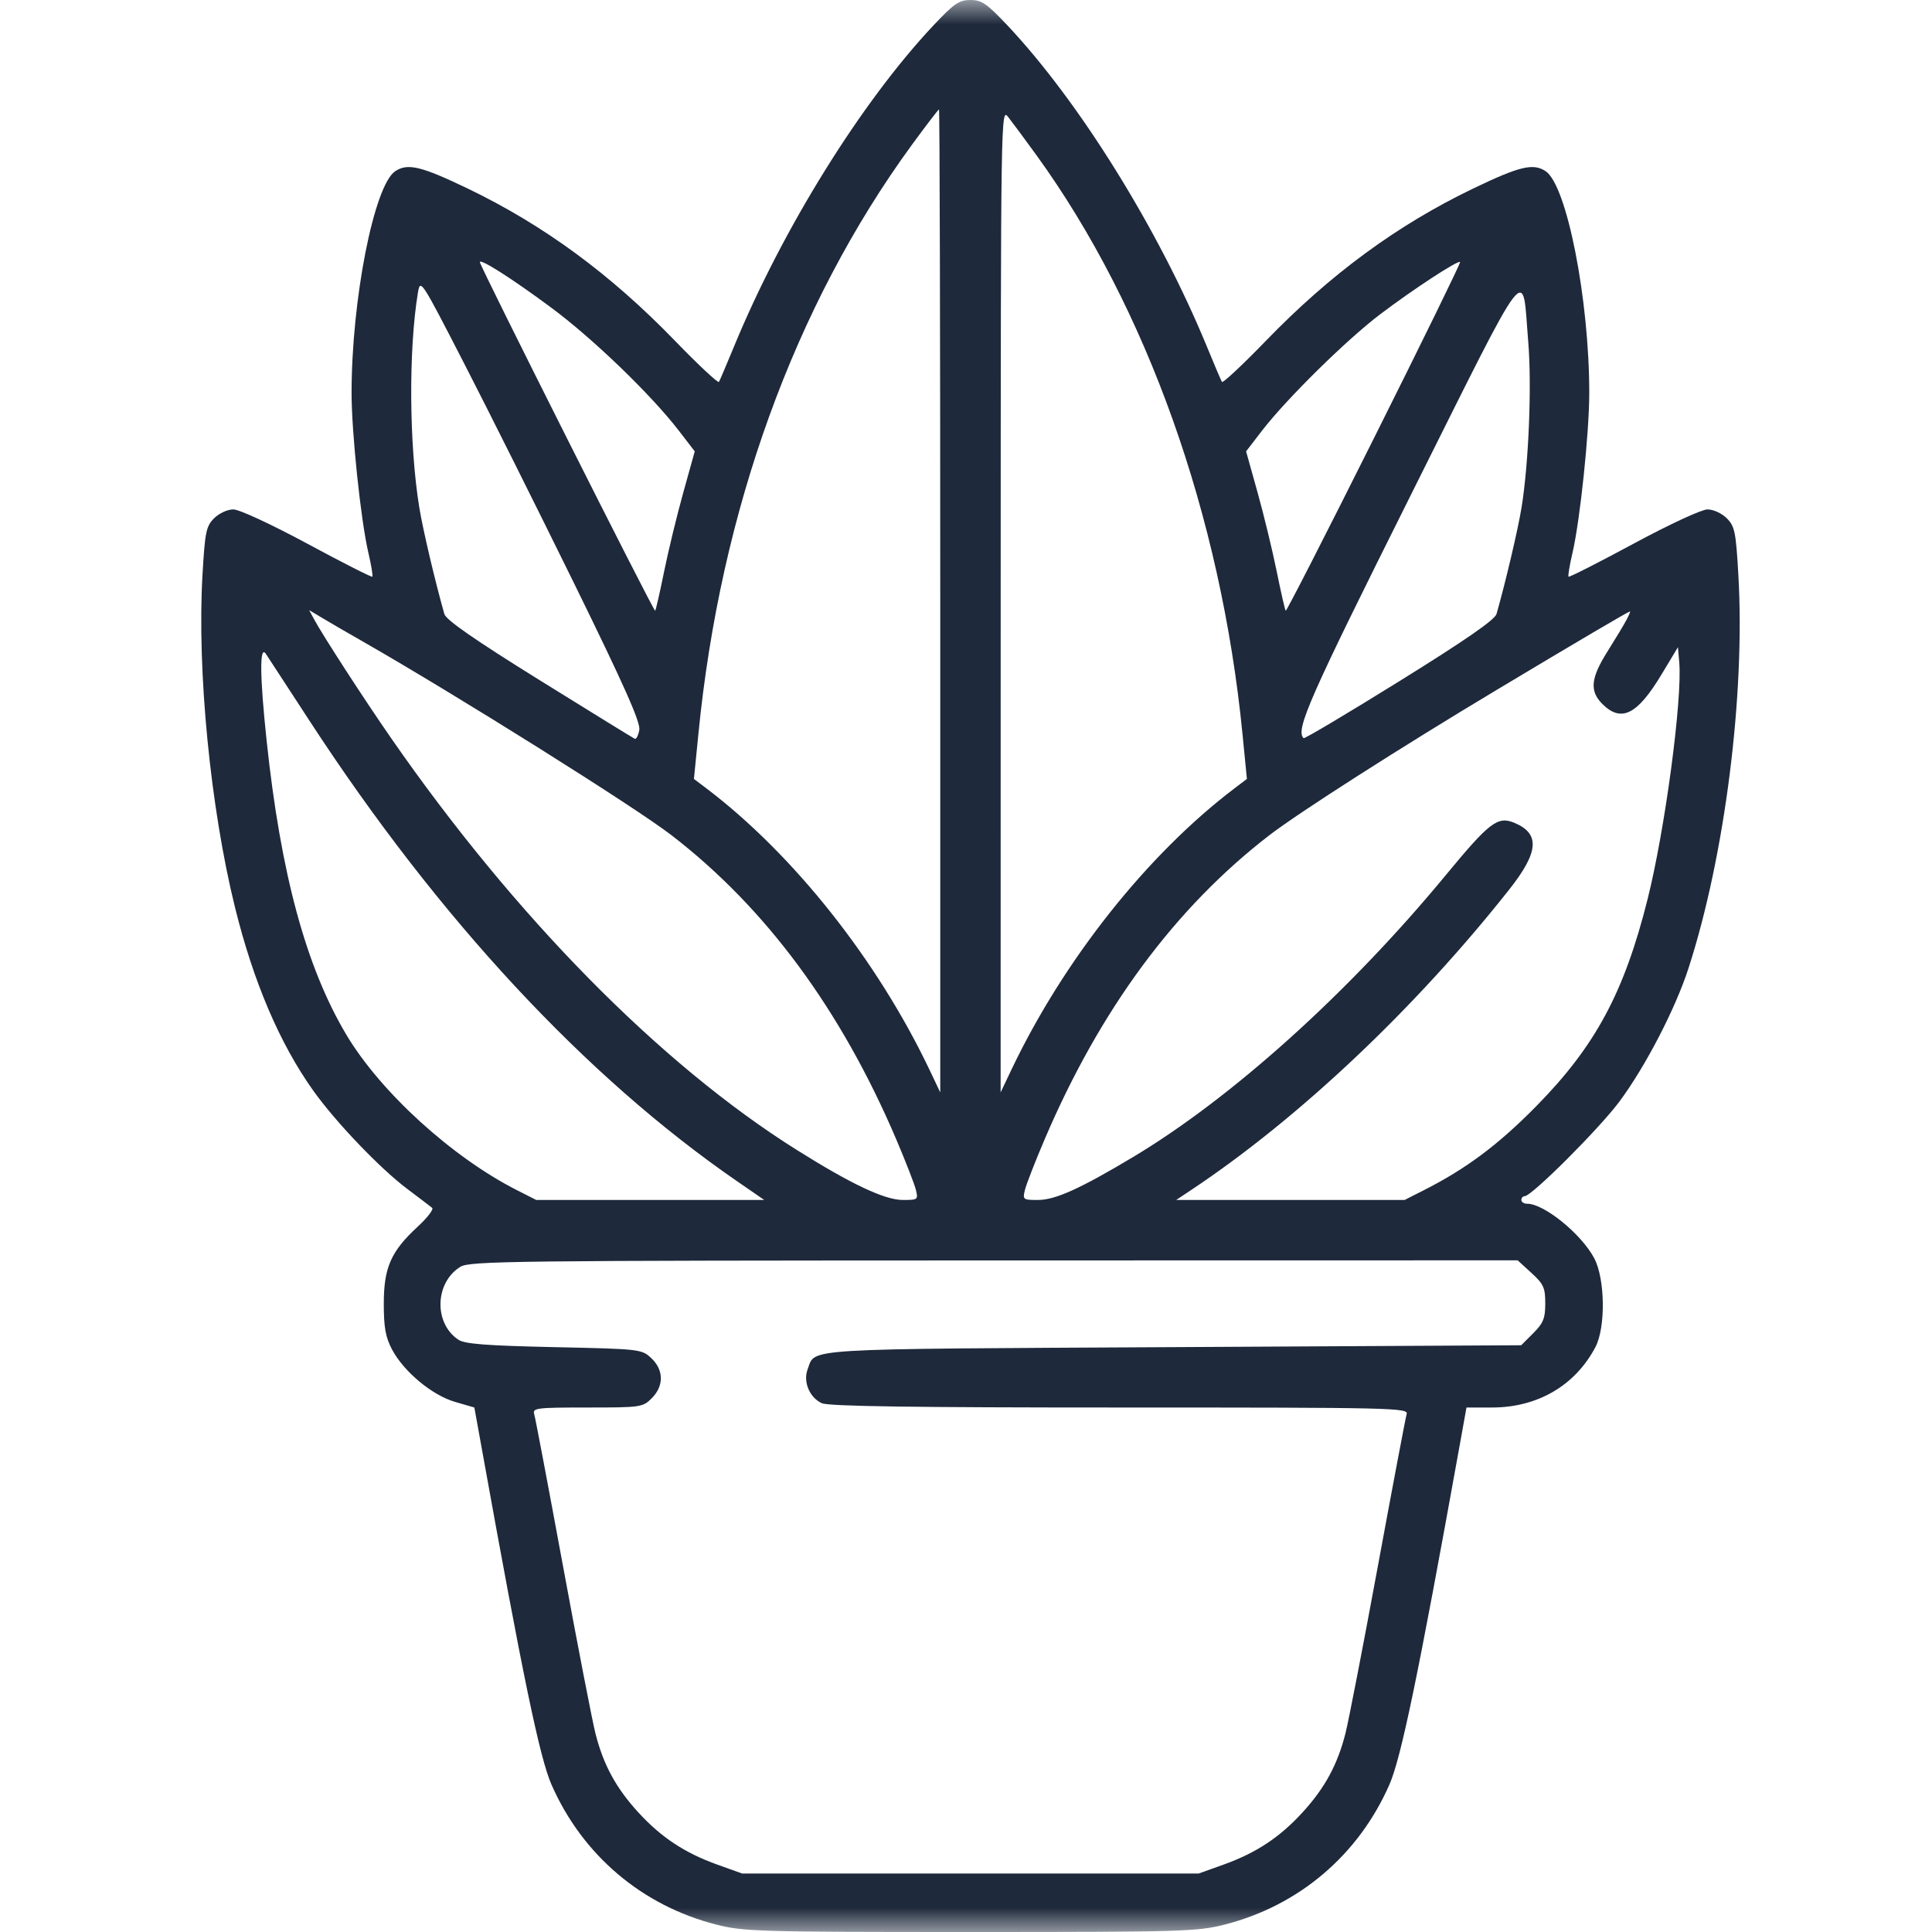 <svg width="40" height="40" viewBox="0 0 40 40" fill="none" xmlns="http://www.w3.org/2000/svg">
<mask id="mask0_1_4240" style="mask-type:alpha" maskUnits="userSpaceOnUse" x="0" y="0" width="40" height="40">
<rect width="40" height="40" fill="white"/>
</mask>
<g mask="url(#mask0_1_4240)">
<path fill-rule="evenodd" clip-rule="evenodd" d="M19.325 0.527C17.835 2.11 16.2 4.741 15.201 7.165C15.045 7.543 14.903 7.876 14.885 7.907C14.867 7.937 14.458 7.555 13.976 7.057C12.64 5.676 11.258 4.661 9.685 3.904C8.721 3.441 8.443 3.374 8.185 3.543C7.746 3.83 7.279 6.197 7.279 8.137C7.279 8.957 7.47 10.777 7.627 11.445C7.687 11.702 7.724 11.925 7.709 11.94C7.694 11.955 7.088 11.648 6.364 11.257C5.614 10.853 4.953 10.547 4.831 10.547C4.709 10.547 4.536 10.627 4.433 10.73C4.267 10.896 4.244 11.01 4.192 11.907C4.078 13.885 4.356 16.727 4.866 18.789C5.247 20.331 5.791 21.605 6.484 22.578C6.95 23.232 7.87 24.194 8.437 24.619C8.681 24.803 8.911 24.977 8.947 25.007C8.983 25.037 8.848 25.213 8.647 25.398C8.094 25.908 7.946 26.244 7.946 26.992C7.946 27.485 7.982 27.685 8.117 27.94C8.362 28.401 8.946 28.887 9.422 29.025L9.821 29.141L9.966 29.942C10.821 34.694 11.174 36.395 11.419 36.951C12.059 38.407 13.29 39.453 14.827 39.846C15.393 39.991 15.707 40 20.092 40C24.476 40 24.79 39.991 25.357 39.846C26.894 39.453 28.125 38.407 28.765 36.951C29.009 36.395 29.362 34.694 30.218 29.941L30.362 29.141H30.888C31.834 29.141 32.611 28.687 33.031 27.891C33.246 27.483 33.233 26.475 33.006 26.049C32.74 25.548 31.97 24.922 31.619 24.922C31.552 24.922 31.498 24.887 31.498 24.844C31.498 24.801 31.529 24.766 31.566 24.766C31.712 24.766 33.112 23.367 33.531 22.803C34.07 22.076 34.69 20.88 34.961 20.039C35.712 17.715 36.134 14.382 35.991 11.907C35.94 11.01 35.916 10.896 35.751 10.73C35.647 10.627 35.474 10.547 35.352 10.547C35.23 10.547 34.569 10.853 33.82 11.257C33.095 11.648 32.49 11.955 32.475 11.94C32.46 11.925 32.497 11.702 32.557 11.445C32.713 10.777 32.904 8.957 32.904 8.137C32.904 6.197 32.438 3.83 31.999 3.543C31.741 3.374 31.462 3.441 30.499 3.904C28.926 4.661 27.544 5.676 26.208 7.057C25.726 7.555 25.317 7.937 25.299 7.907C25.28 7.876 25.138 7.543 24.983 7.165C23.983 4.741 22.349 2.11 20.859 0.527C20.431 0.073 20.325 0 20.092 0C19.858 0 19.752 0.073 19.325 0.527ZM19.467 12.441L19.467 22.617L19.244 22.148C18.162 19.877 16.433 17.695 14.629 16.325L14.367 16.127L14.46 15.192C14.915 10.566 16.451 6.328 18.874 3.006C19.172 2.599 19.426 2.266 19.441 2.266C19.455 2.266 19.467 6.845 19.467 12.441ZM21.455 3.208C23.743 6.364 25.277 10.671 25.724 15.192L25.816 16.127L25.555 16.325C23.75 17.695 22.021 19.877 20.94 22.148L20.717 22.617L20.718 12.422C20.72 2.282 20.721 2.228 20.873 2.422C20.957 2.529 21.219 2.883 21.455 3.208ZM11.4 6.36C12.263 6.997 13.477 8.167 14.054 8.916L14.384 9.345L14.146 10.2C14.015 10.67 13.836 11.406 13.749 11.836C13.662 12.266 13.579 12.63 13.564 12.645C13.538 12.673 9.935 5.508 9.935 5.428C9.935 5.344 10.585 5.757 11.4 6.36ZM28.451 9.062C27.458 11.049 26.634 12.661 26.619 12.645C26.605 12.63 26.521 12.266 26.434 11.836C26.347 11.406 26.169 10.67 26.038 10.2L25.799 9.345L26.129 8.916C26.637 8.257 27.873 7.039 28.576 6.506C29.262 5.987 30.187 5.381 30.23 5.425C30.245 5.44 29.444 7.076 28.451 9.062ZM11.889 12.084C12.934 14.214 13.266 14.961 13.236 15.115C13.215 15.227 13.173 15.309 13.143 15.296C13.114 15.284 12.226 14.736 11.169 14.08C9.824 13.244 9.235 12.835 9.2 12.713C9.007 12.033 8.756 10.967 8.681 10.508C8.47 9.209 8.457 7.243 8.652 6.064C8.702 5.765 8.714 5.784 9.602 7.51C10.097 8.471 11.126 10.53 11.889 12.084ZM31.64 7.07C31.716 7.977 31.651 9.591 31.502 10.508C31.427 10.967 31.176 12.035 30.984 12.712C30.949 12.832 30.343 13.252 28.978 14.1C27.902 14.768 27.007 15.301 26.989 15.283C26.818 15.111 27.1 14.471 29.198 10.272C31.726 5.214 31.509 5.498 31.64 7.07ZM7.514 13.283C9.473 14.404 13.142 16.706 13.901 17.291C15.856 18.797 17.41 20.901 18.558 23.594C18.75 24.045 18.931 24.511 18.961 24.629C19.013 24.837 19.005 24.844 18.692 24.844C18.318 24.844 17.63 24.52 16.499 23.81C13.674 22.038 10.654 18.972 8.091 15.273C7.528 14.461 6.676 13.145 6.502 12.82L6.401 12.632L6.665 12.79C6.809 12.877 7.191 13.099 7.514 13.283ZM33.676 12.832C33.625 12.929 33.448 13.223 33.283 13.485C32.933 14.04 32.907 14.306 33.174 14.574C33.564 14.964 33.897 14.8 34.397 13.969L34.74 13.399L34.767 13.711C34.833 14.479 34.472 17.18 34.111 18.619C33.627 20.548 33.032 21.655 31.811 22.898C31.023 23.699 30.357 24.198 29.475 24.644L29.081 24.844H26.717H24.352L24.663 24.637C26.896 23.151 29.306 20.873 31.25 18.413C31.86 17.641 31.889 17.258 31.352 17.035C31.007 16.893 30.84 17.02 29.928 18.125C27.926 20.55 25.502 22.734 23.451 23.96C22.363 24.611 21.846 24.844 21.492 24.844C21.178 24.844 21.17 24.837 21.222 24.629C21.252 24.511 21.433 24.045 21.626 23.594C22.773 20.903 24.328 18.797 26.28 17.293C26.885 16.827 29 15.474 30.99 14.282C32.661 13.28 33.707 12.665 33.747 12.659C33.759 12.658 33.727 12.735 33.676 12.832ZM6.424 14.947C9.079 19.018 12.126 22.297 15.259 24.455L15.823 24.844H13.463H11.102L10.708 24.644C9.362 23.962 7.879 22.611 7.17 21.422C6.336 20.021 5.812 18.088 5.52 15.333C5.377 13.988 5.372 13.335 5.507 13.541C5.558 13.619 5.971 14.252 6.424 14.947ZM31.707 26.355C31.959 26.585 31.993 26.661 31.993 26.985C31.993 27.295 31.953 27.393 31.744 27.603L31.495 27.852L24.282 27.891C16.463 27.933 16.89 27.907 16.721 28.351C16.623 28.607 16.762 28.937 17.015 29.052C17.153 29.116 18.91 29.141 23.187 29.141C28.844 29.141 29.163 29.148 29.123 29.277C29.101 29.352 28.833 30.768 28.528 32.422C28.223 34.076 27.92 35.638 27.855 35.893C27.689 36.541 27.43 37.017 26.97 37.521C26.494 38.042 26.007 38.363 25.326 38.607L24.818 38.789H20.092H15.365L14.857 38.607C14.176 38.363 13.69 38.042 13.213 37.521C12.753 37.017 12.494 36.541 12.329 35.893C12.264 35.638 11.961 34.076 11.656 32.422C11.351 30.768 11.083 29.352 11.06 29.277C11.022 29.151 11.109 29.141 12.16 29.141C13.268 29.141 13.308 29.135 13.494 28.949C13.748 28.694 13.745 28.364 13.484 28.119C13.286 27.933 13.256 27.929 11.472 27.891C10.071 27.86 9.623 27.826 9.491 27.738C8.978 27.398 9.001 26.557 9.531 26.228C9.723 26.108 10.607 26.098 20.581 26.096L31.422 26.094L31.707 26.355Z" fill="#1E293B"/>
</g>
</svg>
